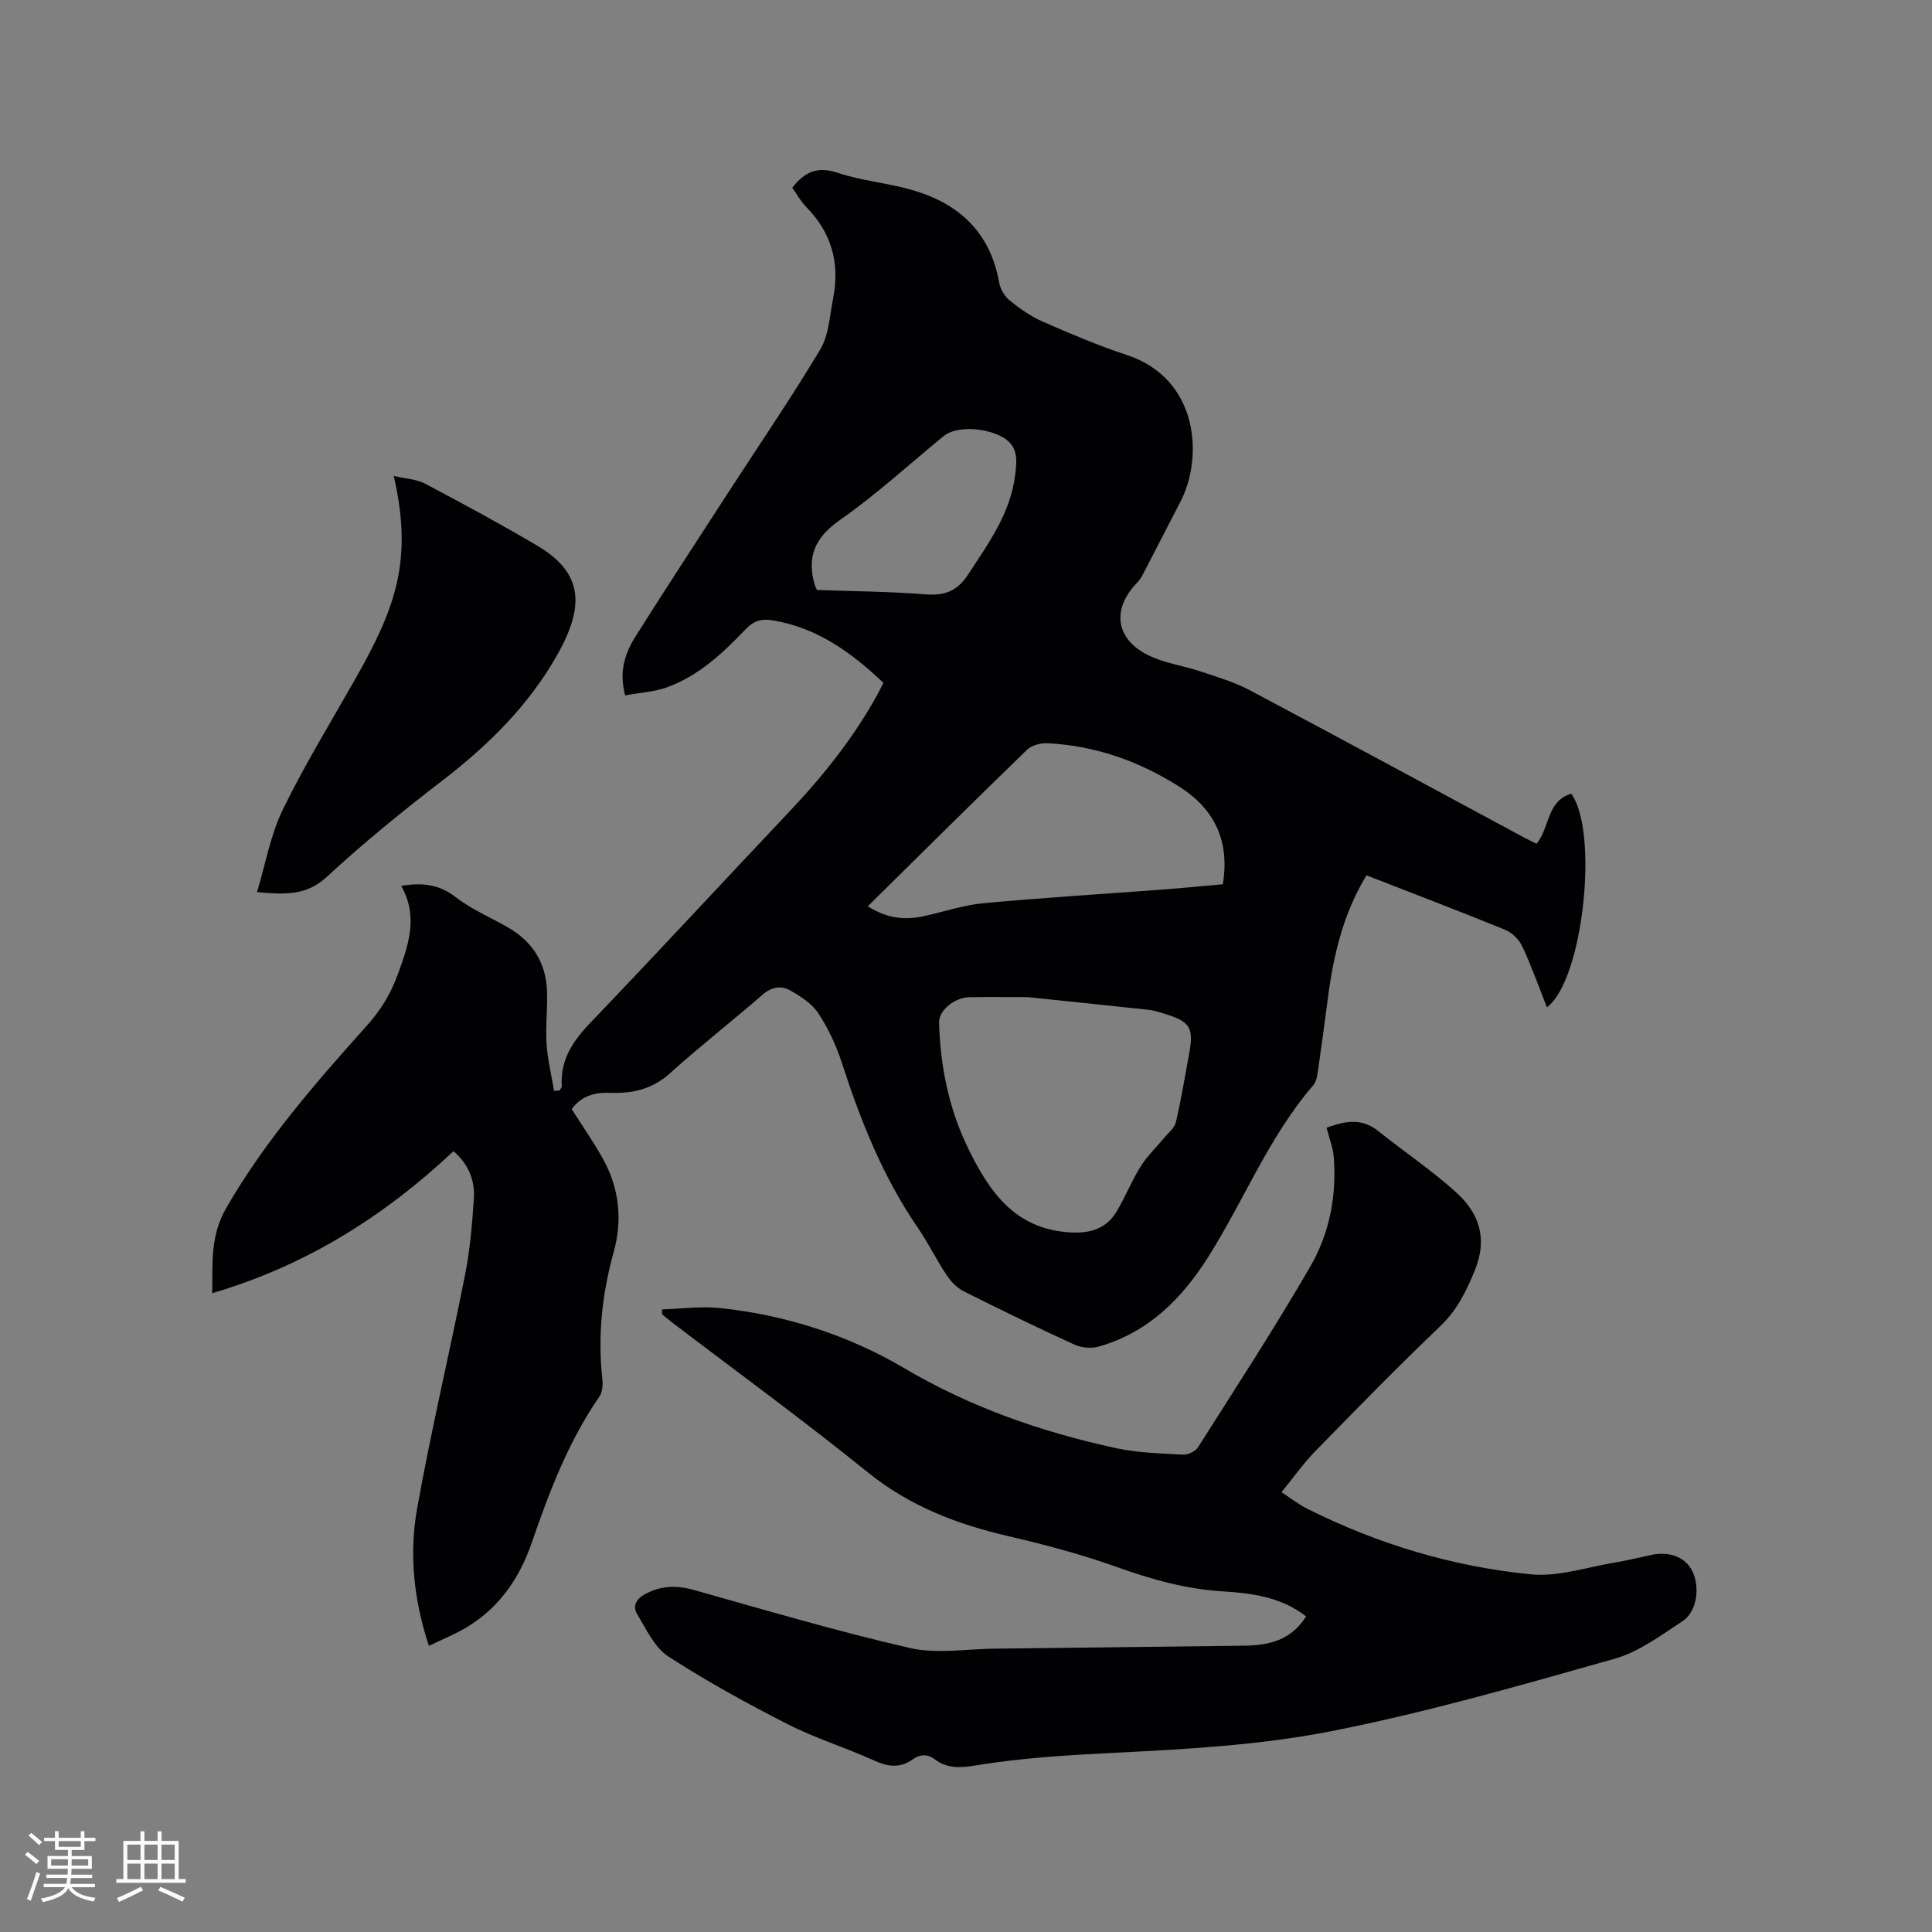<svg enable-background="new 0 0 400 400" viewBox="0 0 400 400" xmlns="http://www.w3.org/2000/svg"><rect x="0" y="0" width="400" height="400" fill="#808080" stroke="none"/><g fill="#010103"><path d="m88.8 340.76c-3.17-9.61-4.11-19.05-2.45-28.38 2.9-16.25 6.75-32.33 9.95-48.52 1.02-5.17 1.46-10.48 1.81-15.75.26-3.87-1.25-7.24-4.22-9.77-14.36 13.48-30.5 23.68-49.95 29.4.06-6.56-.37-11.98 2.93-17.7 8.05-13.91 18.45-25.83 29.06-37.66 2.79-3.11 4.88-6.44 6.35-10.44 2.27-6.17 4.41-12.13.78-18.53 4.46-.73 7.89-.29 11.25 2.31 3.23 2.5 7.11 4.16 10.7 6.2 5.22 2.95 8.07 7.41 8.25 13.41.11 3.59-.33 7.21-.1 10.79.22 3.26 1.01 6.48 1.55 9.72l1.14-.06c.16-.3.48-.61.46-.9-.33-5.39 2.23-9.28 5.85-13.05 13.93-14.55 27.61-29.33 41.44-43.98 6.94-7.35 13.19-15.2 18.08-24.09.4-.73.76-1.49 1.22-2.39-6.61-6.26-13.7-11.41-22.9-12.93-2.23-.37-3.86 0-5.59 1.81-4.69 4.9-9.68 9.61-16.2 12.01-2.69.99-5.7 1.14-8.77 1.71-1.36-4.94-.01-8.8 2.2-12.3 6.21-9.86 12.6-19.6 18.93-29.38 6.45-9.96 13.16-19.76 19.25-29.93 1.79-3 1.96-7.02 2.67-10.61 1.42-7.21-.29-13.54-5.54-18.86-1.16-1.18-1.97-2.7-2.92-4.02 2.53-3.24 5.16-4.51 9.34-3.11 4.99 1.67 10.38 2.12 15.45 3.57 9.71 2.78 16.2 8.77 18.04 19.14.24 1.35 1.11 2.87 2.16 3.72 2.11 1.71 4.42 3.32 6.89 4.41 5.72 2.5 11.49 4.96 17.41 6.91 14.92 4.93 15.84 21.23 11.07 30.38-2.64 5.07-5.23 10.16-7.86 15.22-.29.55-.67 1.08-1.1 1.53-5.22 5.38-4.55 11.52 2.11 14.92 3.42 1.74 7.44 2.25 11.14 3.49 3.39 1.14 6.88 2.16 10.01 3.82 18.99 10.08 37.89 20.32 56.82 30.51.82.44 1.67.84 2.62 1.31 2.74-3.31 2.09-8.86 7.17-10.36 5.76 7.8 2.5 38.67-5.03 44.21-1.69-4.26-3.18-8.49-5.07-12.54-.66-1.42-2.1-2.89-3.54-3.48-9.49-3.88-19.09-7.53-28.74-11.29-4.82 7.9-6.83 16.5-7.99 25.37-.67 5.15-1.36 10.29-2.11 15.43-.13.92-.34 1.99-.91 2.65-9.25 10.7-14.37 23.92-21.85 35.7-5.54 8.72-12.46 15.53-22.59 18.42-1.53.44-3.58.25-5.03-.42-7.7-3.52-15.33-7.21-22.89-11.02-1.41-.71-2.68-2.02-3.56-3.36-2.11-3.17-3.79-6.63-5.94-9.77-7.22-10.5-11.85-22.14-15.75-34.17-1.16-3.59-2.81-7.12-4.87-10.27-1.31-1.99-3.64-3.49-5.79-4.71-1.9-1.08-3.89-.77-5.8.89-6.31 5.5-12.94 10.65-19.15 16.26-3.72 3.36-7.92 4.22-12.59 4.03-3.17-.12-5.82.77-7.74 3.36 2.19 3.46 4.49 6.74 6.43 10.22 3.41 6.1 4.13 12.65 2.27 19.37-2.41 8.68-3.35 17.44-2.34 26.42.13 1.17-.02 2.66-.66 3.58-6.39 9.26-10.33 19.63-13.96 30.17-2.48 7.22-6.6 13.29-13.2 17.36-2.47 1.53-5.23 2.62-8.1 4.02zm123.93-134.32c-4.37 0-8.18-.05-11.99.02-3.18.06-6.39 2.78-6.32 5.24.26 8.99 1.98 17.67 5.91 25.81 4.37 9.04 9.66 16.93 21.14 17.64 4.23.26 7.6-.73 9.77-4.41 1.77-3 3.07-6.28 4.91-9.23 1.36-2.17 3.28-3.99 4.93-5.99.85-1.03 2.11-2 2.38-3.19 1.06-4.53 1.8-9.14 2.66-13.71 1.13-6 .43-7.13-5.6-8.91-.91-.27-1.84-.55-2.78-.65-8.5-.91-17.02-1.79-25.01-2.62zm-33.07-18.8c4.3 2.68 7.89 2.84 11.6 2.04 4.13-.89 8.2-2.29 12.37-2.68 12.43-1.16 24.89-1.91 37.34-2.85 4.07-.31 8.13-.71 12.2-1.07 1.48-8.97-1.73-15.57-8.9-20.14-8.32-5.31-17.45-8.56-27.39-9.06-1.41-.07-3.28.42-4.25 1.36-10.91 10.57-21.7 21.28-32.97 32.4zm-10.51-65.49c7.46.27 14.88.31 22.26.89 4.06.32 6.69-.5 9.1-4.2 4.18-6.42 8.67-12.54 9.66-20.44.38-3.05.73-5.97-2.5-7.83-3.76-2.17-9.78-2.35-12.27-.31-7.14 5.85-13.96 12.13-21.5 17.4-5.22 3.65-6.94 7.69-5.18 13.54.06.2.17.38.43.95z"/><path d="m270.42 334.66c-5.18-4.02-11.18-4.81-17.21-5.18-7.6-.46-14.73-2.45-21.87-5.01-7.35-2.63-14.94-4.65-22.55-6.42-10.65-2.47-20.46-6.21-29.15-13.24-13.26-10.73-27.07-20.78-40.64-31.13-.67-.51-1.3-1.06-1.94-1.59 0-.33 0-.66.01-.99 3.97-.12 8-.69 11.91-.29 13.56 1.4 26.68 5.64 38.1 12.38 13.9 8.21 28.51 13.27 43.96 16.63 4.52.98 9.24 1.09 13.88 1.35 1.03.06 2.57-.67 3.11-1.52 7.88-12.42 15.92-24.75 23.28-37.48 3.96-6.85 5.47-14.68 4.82-22.7-.15-1.9-.91-3.75-1.48-5.99 3.18-1.1 6.92-2.35 10.73.71 5.35 4.3 11.11 8.14 16.17 12.74 4.68 4.25 6.49 9.48 3.81 16.05-1.79 4.39-3.69 8.27-7.2 11.62-8.81 8.42-17.33 17.14-25.85 25.86-2.42 2.48-4.44 5.35-6.99 8.48 1.99 1.3 3.53 2.53 5.27 3.4 14.62 7.33 30.14 12.01 46.35 13.61 5.7.56 11.67-1.51 17.5-2.46 2.5-.41 4.97-1.04 7.46-1.56 3.78-.8 7.04.48 8.45 3.3 1.67 3.33 1.01 8.45-1.99 10.41-4.48 2.93-9.02 6.36-14.05 7.78-19.44 5.49-38.92 11.12-58.71 15.01-14.78 2.9-30.04 3.73-45.14 4.48-9.54.48-19.01 1.05-28.43 2.6-2.97.49-5.87.74-8.46-1.24-1.56-1.19-3.09-1.08-4.64.01-2.61 1.84-5.1 1.53-7.95.22-5.87-2.68-12.12-4.58-17.85-7.5-8.46-4.31-16.83-8.9-24.79-14.07-2.84-1.85-4.53-5.63-6.42-8.73-1-1.64-.22-3.16 1.61-4.14 3.28-1.77 6.52-1.89 10.1-.88 14.86 4.17 29.68 8.56 44.7 12.01 5.53 1.27 11.61.22 17.43.15 17.27-.19 34.55-.42 51.82-.62 5.09-.06 9.71-1.08 12.84-6.06z"/><path d="m53.21 184.7c1.78-5.91 2.79-11.83 5.31-17.01 4.48-9.21 9.85-17.98 14.92-26.9 8.38-14.75 12.14-24.6 8.08-42.25 2.35.55 4.67.64 6.52 1.62 7.77 4.09 15.49 8.28 23.05 12.73 9.16 5.39 10.31 11.91 4.43 22.43-5.95 10.64-14.37 18.94-23.96 26.31-8.23 6.32-16.31 12.9-23.93 19.94-4.21 3.88-8.59 3.66-14.42 3.13z"/></g><path d="m5.17 384 .55-.58c.85.61 1.65 1.24 2.4 1.87l-.59.64c-.83-.73-1.62-1.38-2.36-1.93m1.22 9.53-.82-.34c.71-1.76 1.37-3.64 1.98-5.63.24.13.5.25.76.36-.6 1.67-1.24 3.54-1.92 5.61m-.5-13.5.57-.54c.56.44 1.31 1.06 2.26 1.87l-.64.64c-.68-.66-1.41-1.32-2.19-1.97m3.25.46h2.24v-1.36h.77v1.36h4.57v-1.36h.76v1.36h2.28v.69h-2.28v1.84h-2.64v1.26h4.18v2.64h-4.21c0 .45-.02.86-.05 1.21h4.32v.69h-4.38c-.04.34-.1.75-.19 1.22h5.15v.69h-4.82c.87 1.19 2.51 1.92 4.93 2.19-.17.31-.3.57-.37.76-2.77-.49-4.52-1.41-5.26-2.76-.56 1.26-2.3 2.23-5.24 2.9-.12-.24-.26-.48-.43-.72 2.73-.55 4.38-1.34 4.96-2.38h-4.38v-.69h4.65c.1-.38.17-.79.21-1.22h-4.32v-.69h4.4c.03-.34.05-.75.05-1.21h-4.2v-2.64h4.23v-1.26h-2.69v-1.84h-2.24zm1.46 4.46v1.29h3.45c.01-.4.02-.57.01-.53v-.32-.45h-3.46zm1.55-2.59h4.57v-1.19h-4.57zm6.11 2.59h-3.42v.77c-.01.19-.01.37-.02.53h3.44z" fill="#fcfbfa"/><path d="m32.63 379.16h.82v1.98h3.54v7.89h1.46v.78h-14.37v-.78h1.46v-7.89h3.54v-1.98h.82v1.98h2.73zm-3.49 11.48.5.73c-1.61.82-3.28 1.63-5 2.41-.13-.27-.28-.55-.44-.82 1.75-.72 3.4-1.49 4.94-2.32m-2.78-5.55h2.73v-3.18h-2.73zm0 3.95h2.73v-3.2h-2.73zm3.54-3.95h2.73v-3.18h-2.73zm0 3.95h2.73v-3.2h-2.73zm7.89 4.68c-1.84-.92-3.51-1.7-5.02-2.32l.45-.73c1.89.8 3.57 1.55 5.04 2.23zm-1.62-11.81h-2.73v3.18h2.73zm-2.73 7.13h2.73v-3.2h-2.73z" fill="#fcfbfa"/></svg>